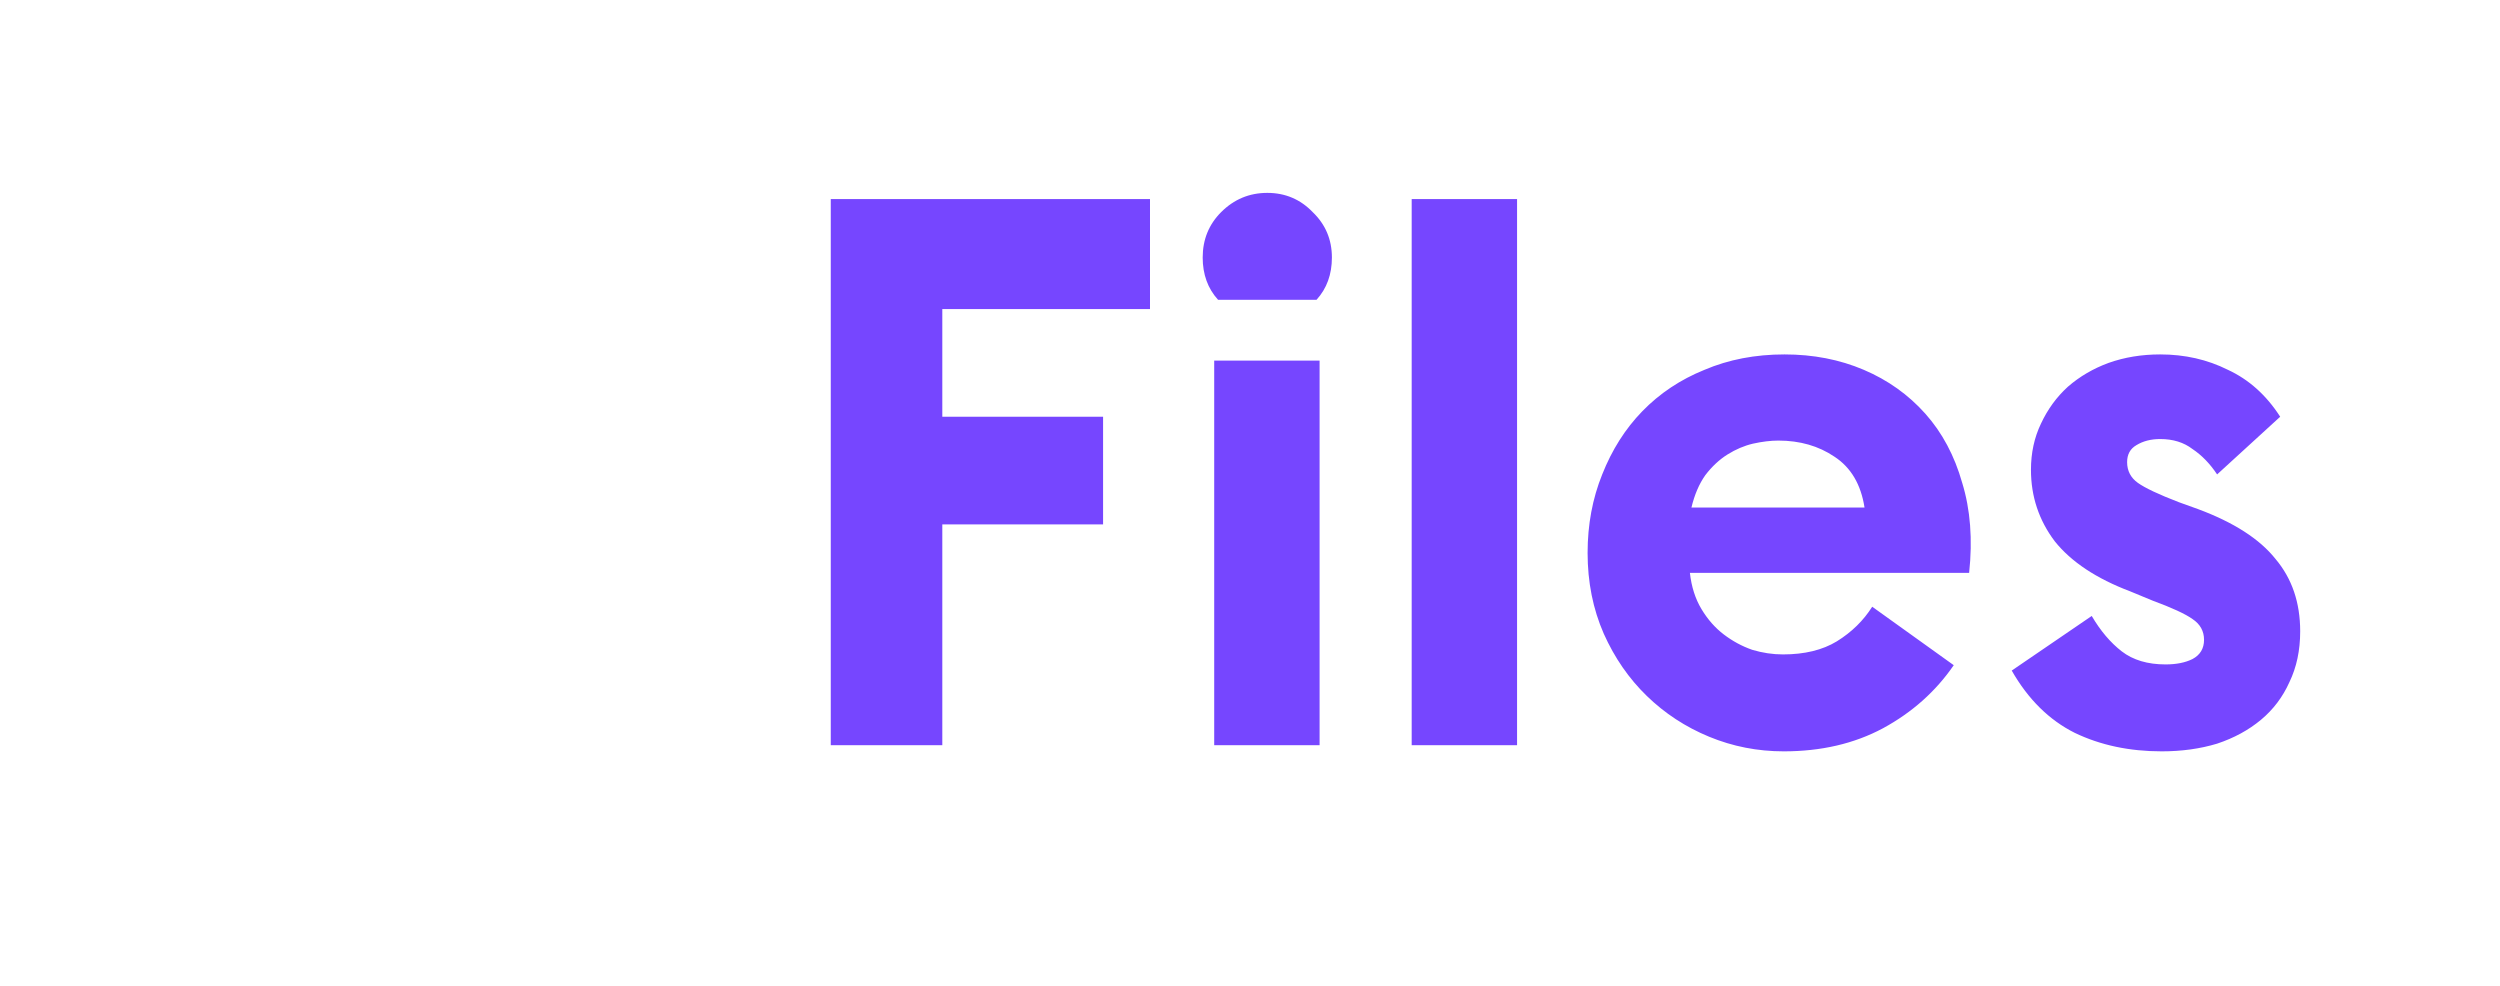 <svg width="104" height="41" viewBox="0 0 104 41" fill="none" xmlns="http://www.w3.org/2000/svg">
<path d="M34.56 8.28H47.84V12.856H39.2V17.336H45.888V21.816H39.2V31H34.56V8.28ZM50.511 15H54.895V31H50.511V15ZM50.672 12.472C50.245 12.003 50.032 11.416 50.032 10.712C50.032 9.965 50.288 9.336 50.8 8.824C51.333 8.291 51.973 8.024 52.719 8.024C53.466 8.024 54.096 8.291 54.608 8.824C55.141 9.336 55.407 9.965 55.407 10.712C55.407 11.416 55.194 12.003 54.767 12.472H50.672ZM58.726 8.28H63.11V31H58.726V8.28ZM74.204 31.256C73.116 31.256 72.081 31.053 71.1 30.648C70.119 30.243 69.255 29.677 68.508 28.952C67.761 28.227 67.164 27.363 66.716 26.36C66.268 25.336 66.044 24.216 66.044 23C66.044 21.827 66.247 20.739 66.652 19.736C67.057 18.712 67.612 17.837 68.316 17.112C69.041 16.365 69.905 15.789 70.908 15.384C71.911 14.957 73.02 14.744 74.236 14.744C75.431 14.744 76.529 14.957 77.532 15.384C78.535 15.811 79.388 16.419 80.092 17.208C80.796 17.997 81.308 18.957 81.628 20.088C81.969 21.197 82.065 22.445 81.916 23.832H70.3C70.364 24.408 70.524 24.909 70.78 25.336C71.036 25.763 71.345 26.115 71.708 26.392C72.071 26.669 72.465 26.883 72.892 27.032C73.319 27.16 73.745 27.224 74.172 27.224C75.068 27.224 75.815 27.043 76.412 26.68C77.031 26.296 77.521 25.816 77.884 25.24L81.276 27.672C80.529 28.76 79.548 29.635 78.332 30.296C77.137 30.936 75.761 31.256 74.204 31.256ZM73.98 18.328C73.66 18.328 73.308 18.371 72.924 18.456C72.561 18.541 72.209 18.691 71.868 18.904C71.527 19.117 71.217 19.405 70.94 19.768C70.684 20.131 70.492 20.579 70.364 21.112H77.564C77.415 20.152 76.999 19.448 76.316 19C75.655 18.552 74.876 18.328 73.98 18.328ZM89.928 31.256C88.584 31.256 87.379 31 86.312 30.488C85.246 29.955 84.371 29.091 83.688 27.896L87.016 25.624C87.379 26.243 87.795 26.733 88.264 27.096C88.734 27.459 89.342 27.64 90.088 27.64C90.536 27.64 90.91 27.565 91.208 27.416C91.528 27.245 91.688 26.979 91.688 26.616C91.688 26.253 91.528 25.965 91.208 25.752C90.91 25.539 90.355 25.283 89.544 24.984L88.616 24.6C87.208 24.067 86.163 23.373 85.48 22.52C84.819 21.645 84.488 20.653 84.488 19.544C84.488 18.84 84.627 18.2 84.904 17.624C85.182 17.027 85.555 16.515 86.024 16.088C86.515 15.661 87.08 15.331 87.72 15.096C88.382 14.861 89.096 14.744 89.864 14.744C90.888 14.744 91.827 14.957 92.68 15.384C93.555 15.789 94.28 16.44 94.856 17.336L92.232 19.736C91.934 19.288 91.592 18.936 91.208 18.68C90.846 18.403 90.398 18.264 89.864 18.264C89.48 18.264 89.15 18.349 88.872 18.52C88.616 18.669 88.488 18.904 88.488 19.224C88.488 19.587 88.638 19.875 88.936 20.088C89.235 20.301 89.8 20.568 90.632 20.888L91.432 21.176C92.926 21.731 94.003 22.424 94.664 23.256C95.347 24.067 95.688 25.069 95.688 26.264C95.688 27.053 95.539 27.757 95.24 28.376C94.963 28.995 94.568 29.517 94.056 29.944C93.544 30.371 92.936 30.701 92.232 30.936C91.528 31.149 90.76 31.256 89.928 31.256Z" fill="#7646FF"/>
</svg>
